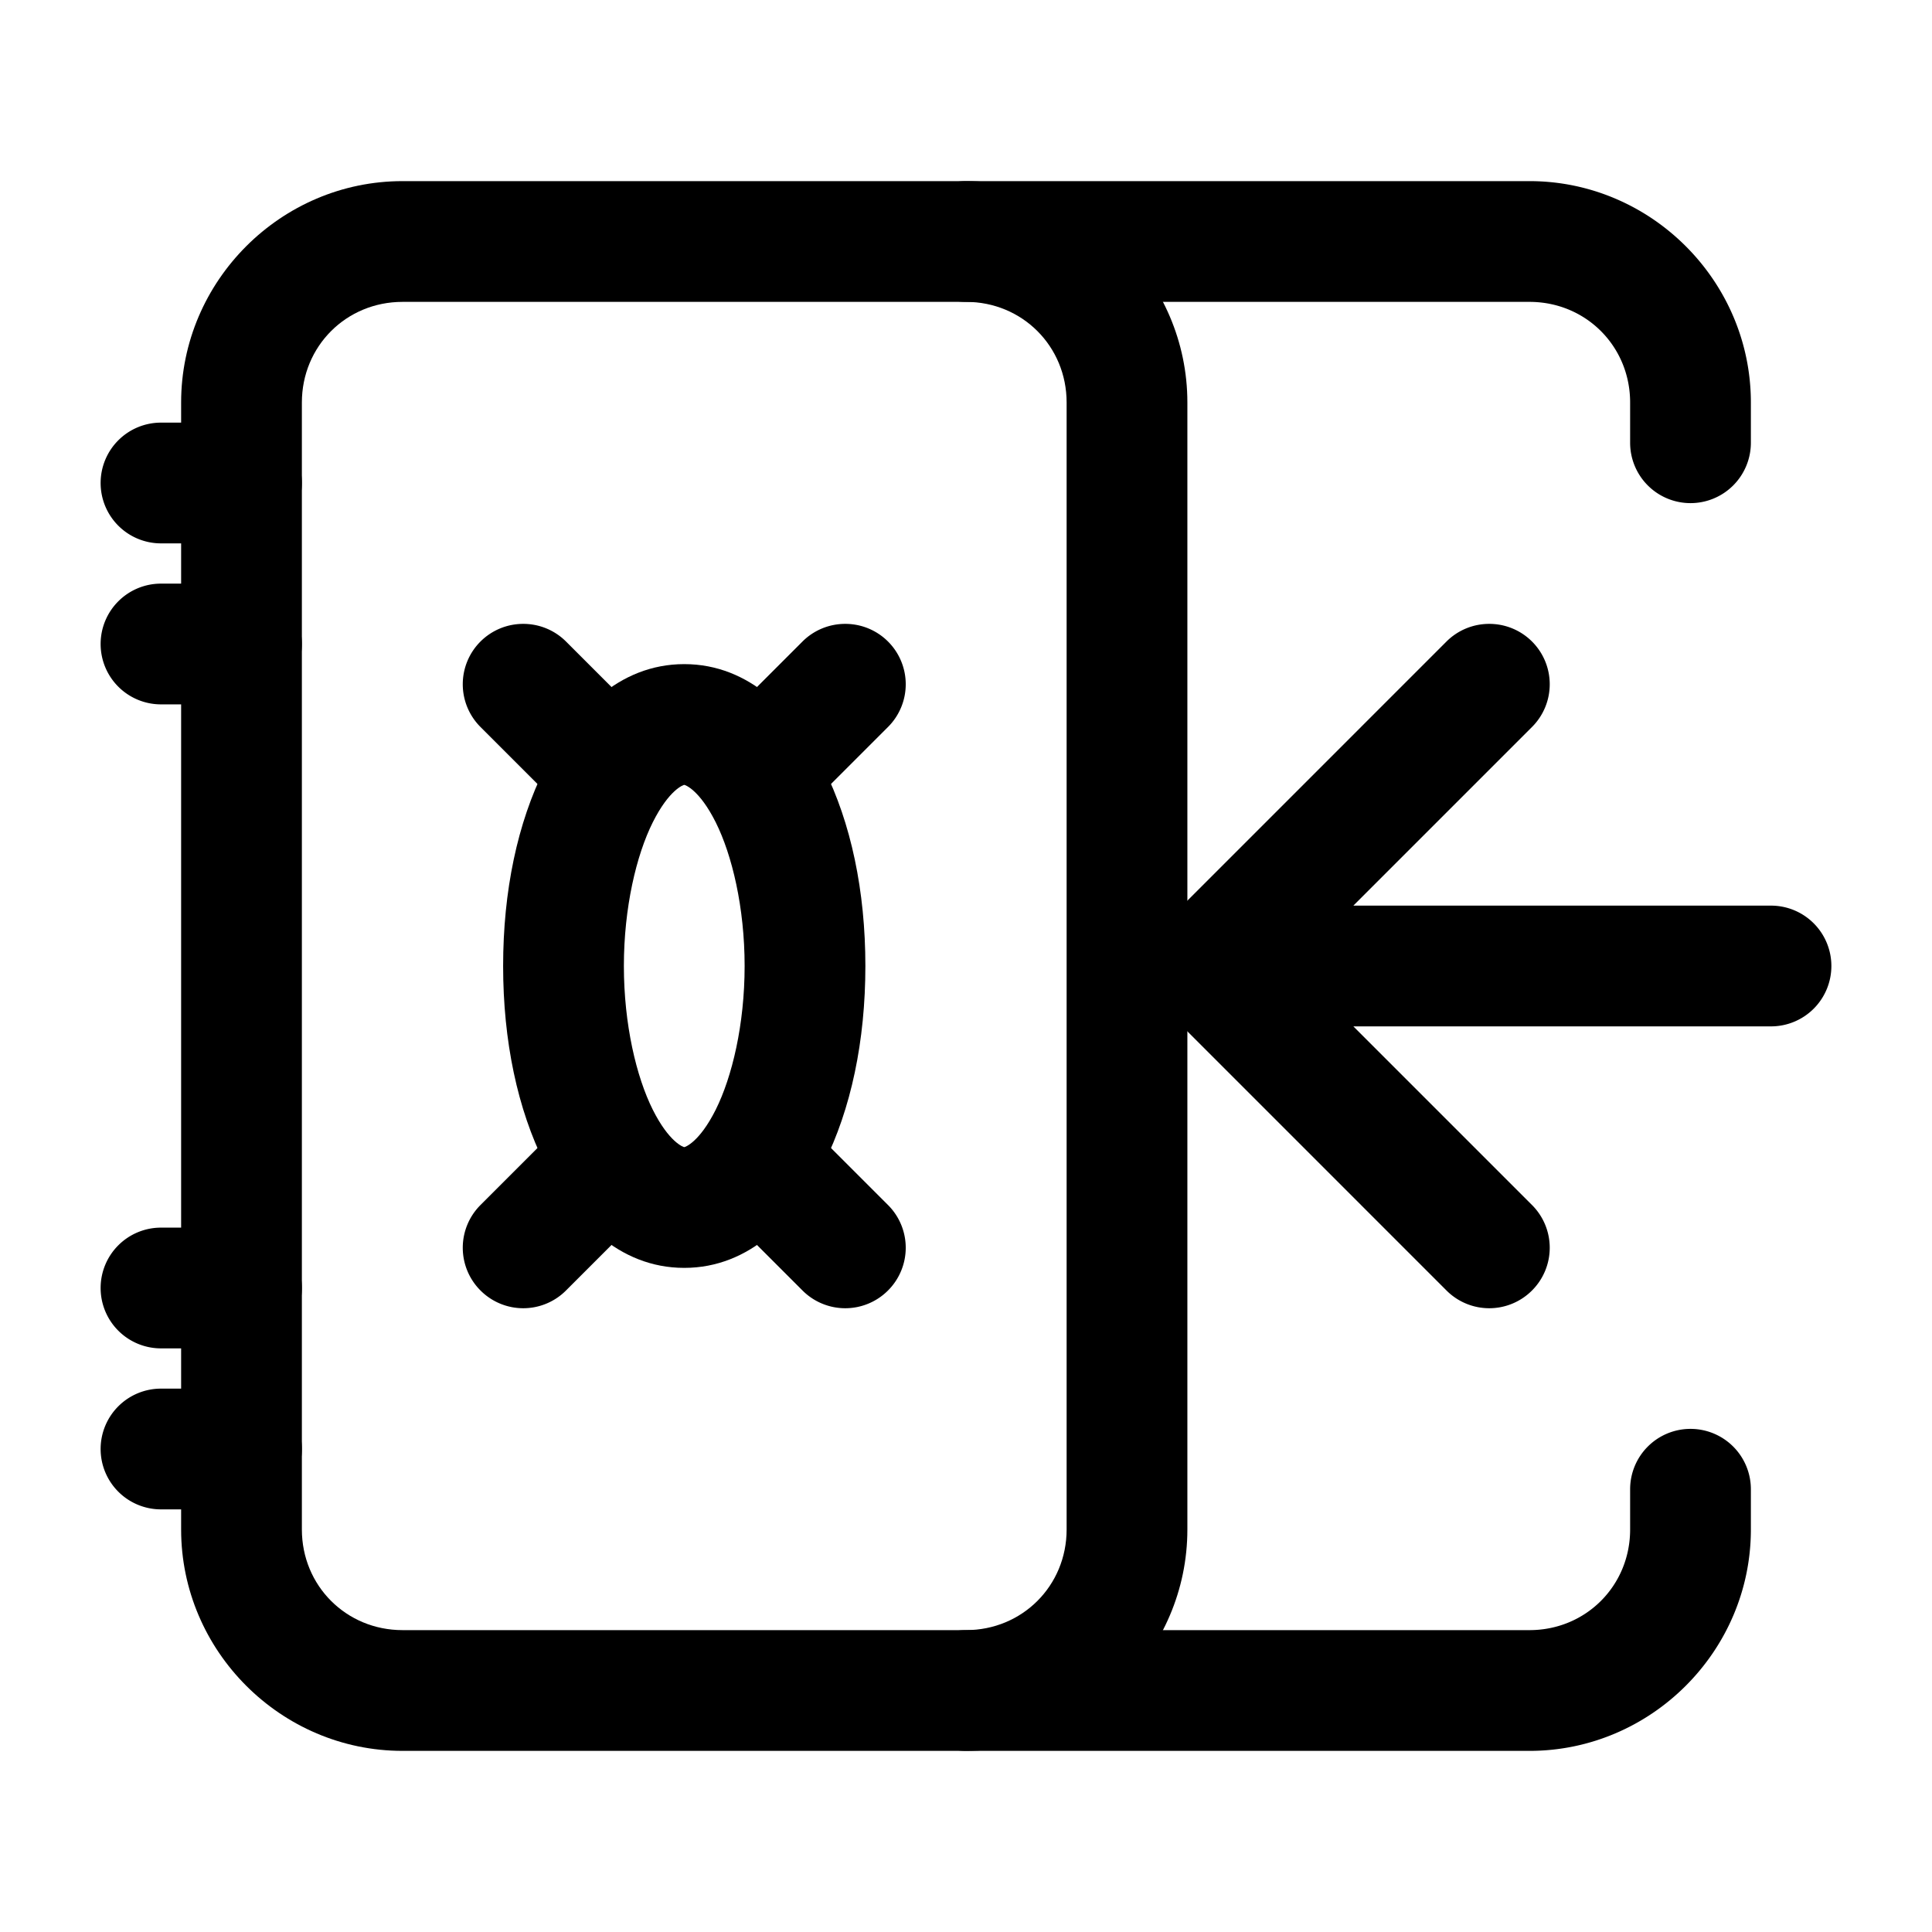 <?xml version="1.0" encoding="UTF-8" standalone="no"?>
<svg
   width="24"
   height="24"
   viewBox="0 0 24 24"
   stroke-width="1.5"
   fill="none"
   version="1.1"
   id="svg26"
   sodipodi:docname="safe-arrow-left.svg"
   inkscape:version="1.2.1 (9c6d41e410, 2022-07-14)"
   xmlns:inkscape="http://www.inkscape.org/namespaces/inkscape"
   xmlns:sodipodi="http://sodipodi.sourceforge.net/DTD/sodipodi-0.dtd"
   xmlns="http://www.w3.org/2000/svg"
   xmlns:svg="http://www.w3.org/2000/svg">
  <defs
     id="defs30" />
  <sodipodi:namedview
     id="namedview28"
     pagecolor="#ffffff"
     bordercolor="#666666"
     borderopacity="1.0"
     inkscape:showpageshadow="2"
     inkscape:pageopacity="0.0"
     inkscape:pagecheckerboard="0"
     inkscape:deskcolor="#d1d1d1"
     showgrid="false"
     inkscape:zoom="34.541667"
     inkscape:cx="10.364294"
     inkscape:cy="12.014475"
     inkscape:window-width="1920"
     inkscape:window-height="1009"
     inkscape:window-x="1912"
     inkscape:window-y="-8"
     inkscape:window-maximized="1"
     inkscape:current-layer="svg26" />
  <path
     style="color:#000000;fill:currentColor;-inkscape-stroke:none"
     d="M 5,2.25 C 3.49,2.25 2.25,3.49 2.25,5 v 14 c 0,1.51 1.24,2.75 2.75,2.75 h 7 c 1.51,0 2.75,-1.24 2.75,-2.75 V 5 C 14.75,3.49 13.51,2.25 12,2.25 Z m 0,1.5 h 7 c 0.699,0 1.25,0.551 1.25,1.25 v 14 c 0,0.699 -0.551,1.25 -1.25,1.25 H 5 C 4.301,20.25 3.75,19.699 3.75,19 V 5 C 3.75,4.301 4.301,3.75 5,3.75 Z"
     id="path2" />
  <path
     style="color:#000000;fill:currentColor;stroke-linecap:round;stroke-linejoin:round;-inkscape-stroke:none"
     d="M 12,2.25 A 0.75,0.75 0 0 0 11.25,3 0.75,0.75 0 0 0 12,3.75 h 7 c 0.699,0 1.25,0.551 1.25,1.25 V 5.5 A 0.75,0.75 0 0 0 21,6.25 0.75,0.75 0 0 0 21.75,5.5 V 5 C 21.75,3.49 20.51,2.25 19,2.25 Z m 9,15.5 A 0.75,0.75 0 0 0 20.25,18.5 V 19 c 0,0.699 -0.551,1.25 -1.25,1.25 H 12 A 0.75,0.75 0 0 0 11.25,21 0.75,0.75 0 0 0 12,21.75 h 7 c 1.51,0 2.75,-1.24 2.75,-2.75 V 18.5 A 0.75,0.75 0 0 0 21,17.75 Z"
     id="path4" />
  <path
     style="color:#000000;fill:currentColor;stroke-linecap:round;stroke-linejoin:round;-inkscape-stroke:none"
     d="M 8.5,8.25 C 7.68,8.25 7.107,8.864 6.768,9.543 6.428,10.222 6.25,11.07 6.25,12 c 0,0.93 0.178,1.778 0.518,2.457 C 7.107,15.136 7.68,15.75 8.5,15.75 c 0.82,0 1.393,-0.614 1.732,-1.293 C 10.572,13.778 10.75,12.93 10.75,12 10.75,11.07 10.572,10.222 10.232,9.543 9.893,8.864 9.32,8.25 8.5,8.25 Z m 0,1.5 c 0.009,0 0.187,0.058 0.391,0.465 C 9.094,10.621 9.25,11.273 9.25,12 9.25,12.727 9.094,13.379 8.891,13.785 8.687,14.192 8.509,14.25 8.5,14.25 c -0.009,0 -0.187,-0.058 -0.391,-0.465 C 7.906,13.379 7.75,12.727 7.75,12 7.75,11.273 7.906,10.621 8.109,10.215 8.313,9.808 8.491,9.75 8.5,9.75 Z"
     id="path6" />
  <path
     style="color:#000000;fill:currentColor;stroke-linecap:round;stroke-linejoin:round;-inkscape-stroke:none"
     d="M 10.5,7.75 A 0.75,0.75 0 0 0 9.969,7.969 l -1,1 a 0.75,0.75 0 0 0 0,1.062 0.75,0.75 0 0 0 1.062,0 l 1,-1 a 0.75,0.75 0 0 0 0,-1.062 A 0.75,0.75 0 0 0 10.5,7.75 Z"
     id="path8" />
  <path
     style="color:#000000;fill:currentColor;stroke-linecap:round;stroke-linejoin:round;-inkscape-stroke:none"
     d="m 6.5,7.75 a 0.75,0.75 0 0 0 -0.531,0.219 0.75,0.75 0 0 0 0,1.062 l 1,1 a 0.75,0.75 0 0 0 1.062,0 0.75,0.75 0 0 0 0,-1.062 l -1,-1 A 0.75,0.75 0 0 0 6.5,7.75 Z"
     id="path10" />
  <path
     style="color:#000000;fill:currentColor;stroke-linecap:round;stroke-linejoin:round;-inkscape-stroke:none"
     d="m 7.5,13.75 a 0.75,0.75 0 0 0 -0.531,0.219 l -1,1 a 0.75,0.75 0 0 0 0,1.062 0.75,0.75 0 0 0 1.062,0 l 1,-1 a 0.75,0.75 0 0 0 0,-1.062 A 0.75,0.75 0 0 0 7.5,13.75 Z"
     id="path12" />
  <path
     style="color:#000000;fill:currentColor;stroke-linecap:round;stroke-linejoin:round;-inkscape-stroke:none"
     d="m 9.5,13.75 a 0.75,0.75 0 0 0 -0.531,0.219 0.75,0.75 0 0 0 0,1.062 l 1,1 a 0.75,0.75 0 0 0 1.062,0 0.75,0.75 0 0 0 0,-1.062 l -1,-1 A 0.75,0.75 0 0 0 9.5,13.75 Z"
     id="path14" />
  <path
     style="color:#000000;fill:currentColor;stroke-linecap:round;stroke-linejoin:round;-inkscape-stroke:none"
     d="M 2,7.25 A 0.75,0.75 0 0 0 1.25,8 0.75,0.75 0 0 0 2,8.75 H 3 A 0.75,0.75 0 0 0 3.75,8 0.75,0.75 0 0 0 3,7.25 Z"
     id="path16" />
  <path
     style="color:#000000;fill:currentColor;stroke-linecap:round;stroke-linejoin:round;-inkscape-stroke:none"
     d="M 2,5.25 A 0.75,0.75 0 0 0 1.25,6 0.75,0.75 0 0 0 2,6.75 H 3 A 0.75,0.75 0 0 0 3.75,6 0.75,0.75 0 0 0 3,5.25 Z"
     id="path18" />
  <path
     style="color:#000000;fill:currentColor;stroke-linecap:round;stroke-linejoin:round;-inkscape-stroke:none"
     d="M 2,15.25 A 0.75,0.75 0 0 0 1.25,16 0.75,0.75 0 0 0 2,16.75 H 3 A 0.75,0.75 0 0 0 3.75,16 0.75,0.75 0 0 0 3,15.25 Z"
     id="path20" />
  <path
     style="color:#000000;fill:currentColor;stroke-linecap:round;stroke-linejoin:round;-inkscape-stroke:none"
     d="M 2,17.25 A 0.75,0.75 0 0 0 1.25,18 0.75,0.75 0 0 0 2,18.75 H 3 A 0.75,0.75 0 0 0 3.75,18 0.75,0.75 0 0 0 3,17.25 Z"
     id="path22" />
  <path
     style="color:#000000;fill:currentColor;stroke-linecap:round;stroke-linejoin:round;-inkscape-stroke:none"
     d="m 18.5,7.75 a 0.75,0.75 0 0 0 -0.531,0.219 l -3.5,3.5 A 0.75,0.75 0 0 0 14.25,12 a 0.75,0.75 0 0 0 0.219,0.531 l 3.5,3.5 a 0.75,0.75 0 0 0 1.062,0 0.75,0.75 0 0 0 0,-1.062 L 16.812,12.75 H 22 A 0.75,0.75 0 0 0 22.75,12 0.75,0.75 0 0 0 22,11.25 h -5.188 l 2.219,-2.219 a 0.75,0.75 0 0 0 0,-1.062 A 0.75,0.75 0 0 0 18.5,7.75 Z"
     id="path24" />
</svg>

